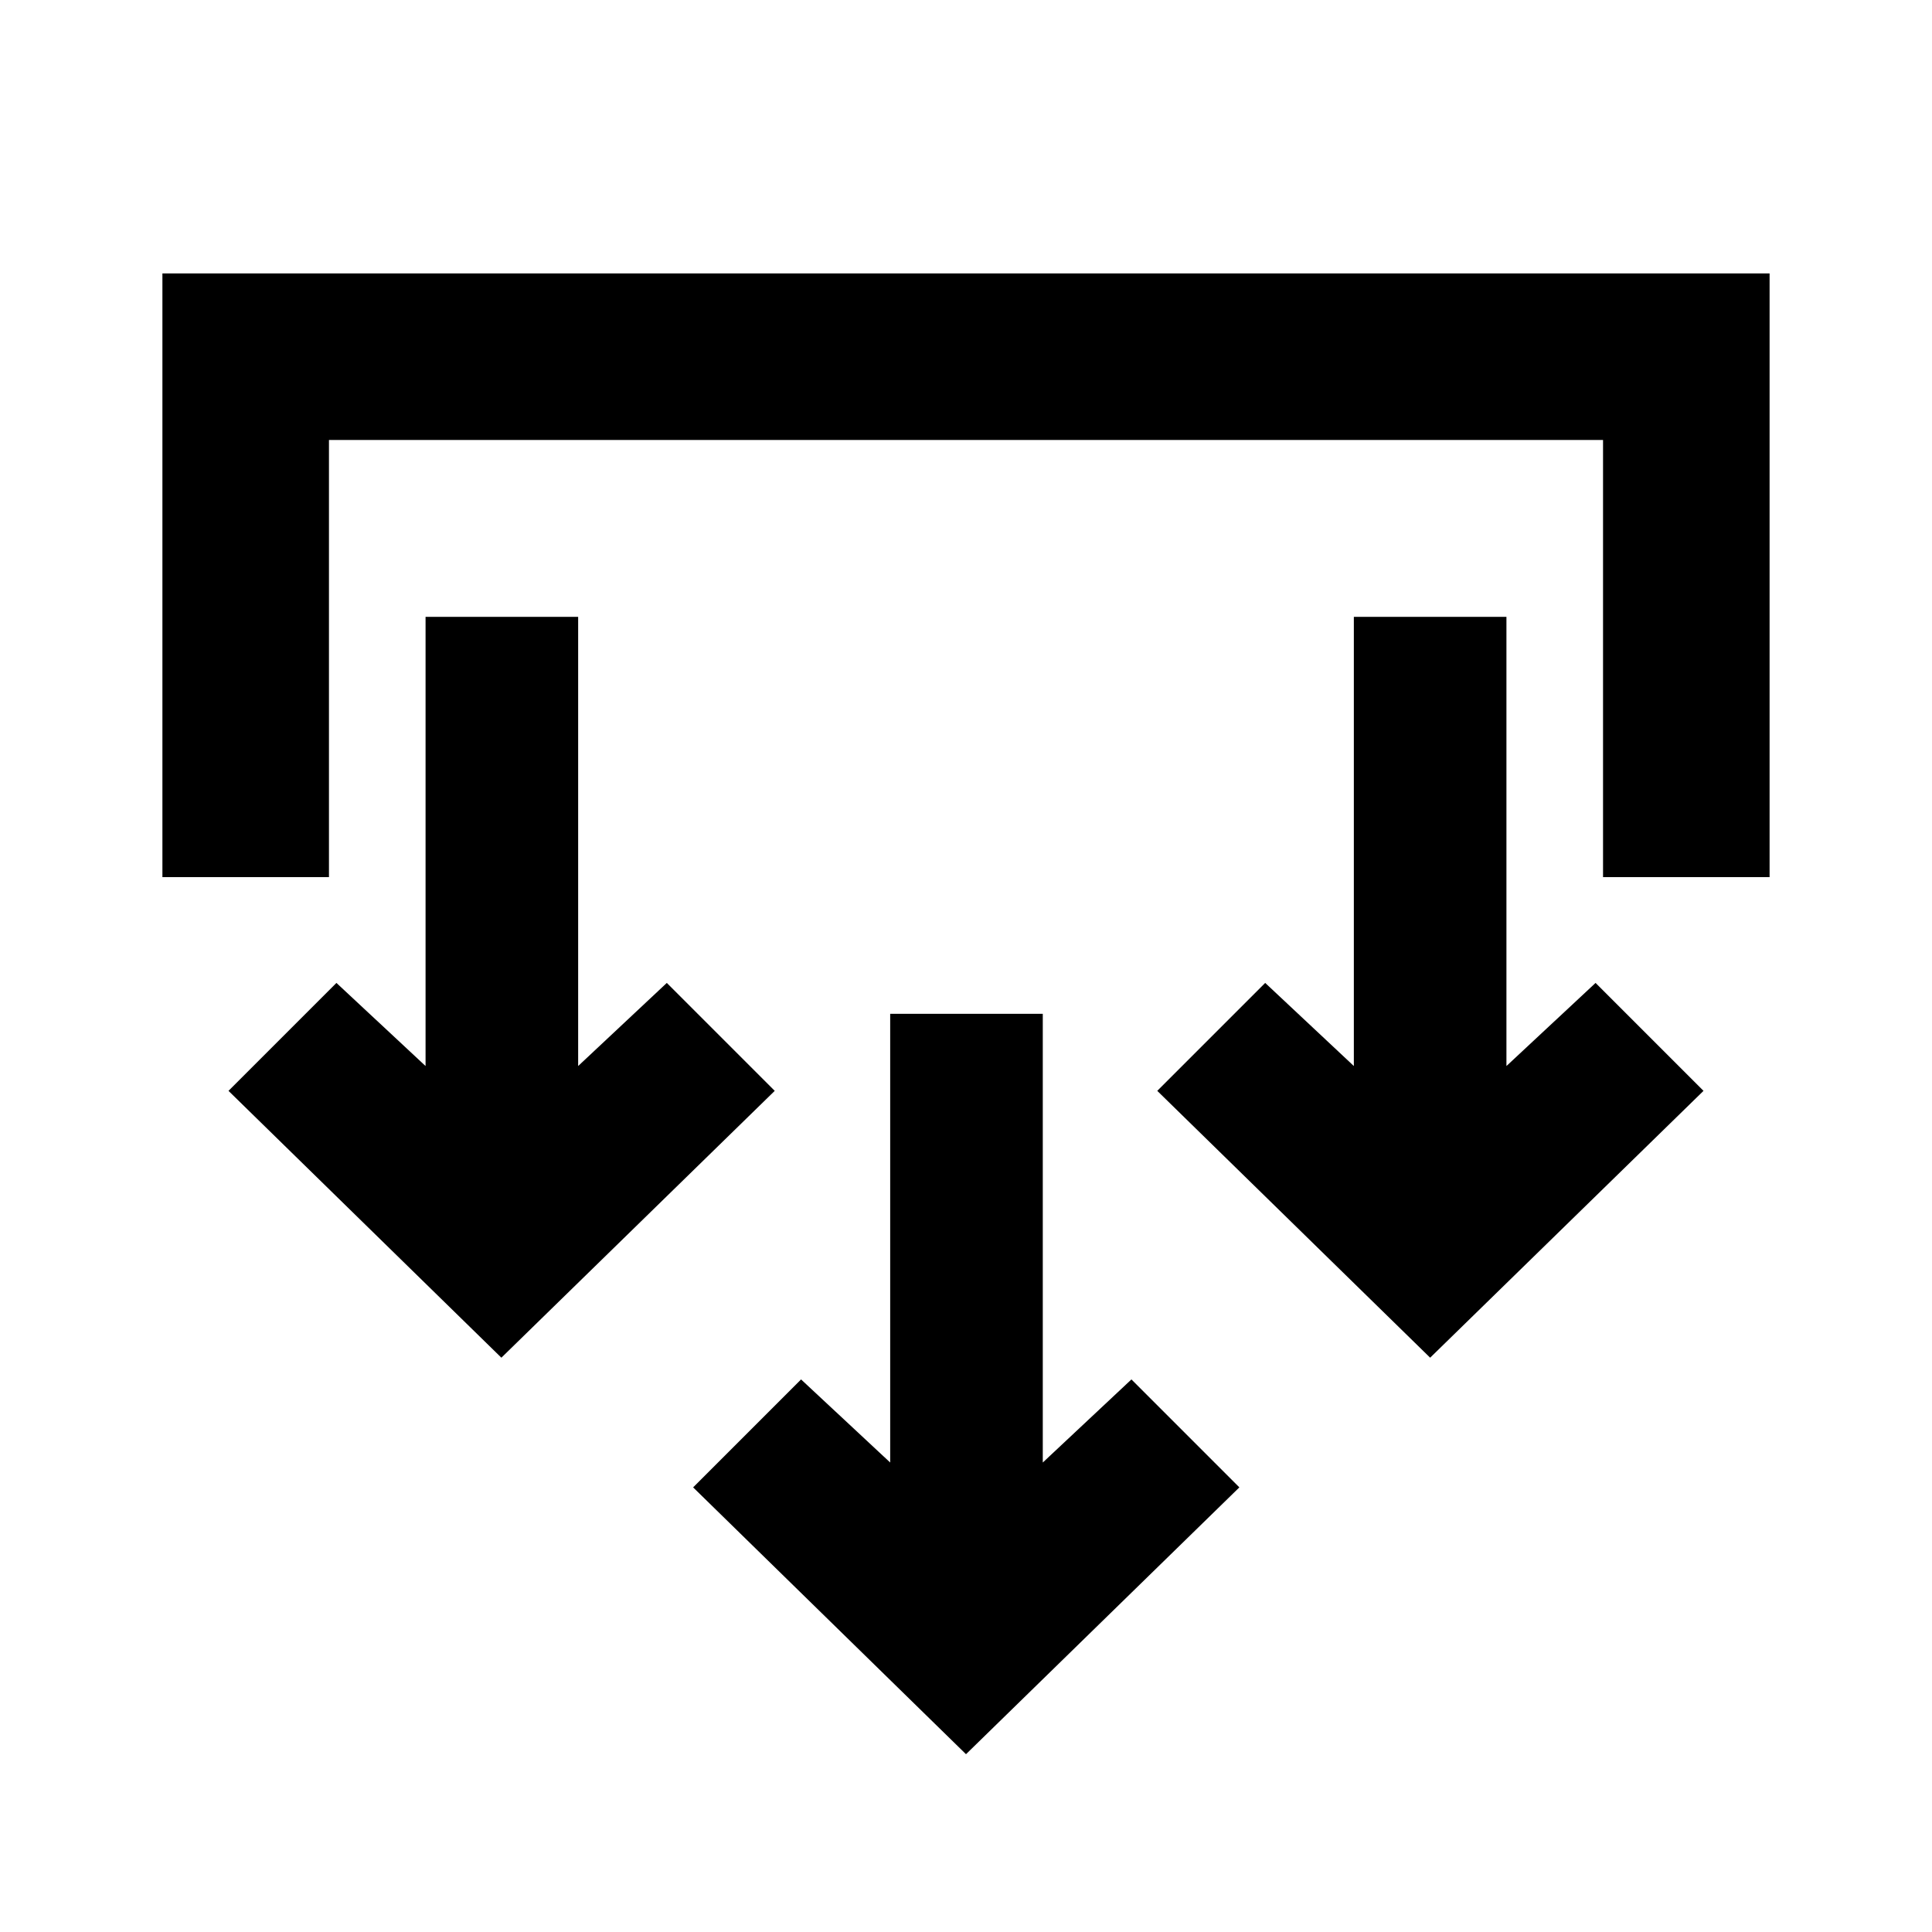 <svg xmlns="http://www.w3.org/2000/svg" height="20" viewBox="0 -960 960 960" width="20"><path d="M480-88.35 344.41-220.93l53.63-53.64 44.29 41.29v-222.96h75.82v222.96l44.05-41.29 53.63 53.64L480-88.35ZM249.13-285.37 113.54-417.96l53.63-53.63 44.29 41.29v-223.2h75.82v223.2l44.05-41.29 53.63 53.63-135.83 132.59Zm461.5 0L575.04-417.96l53.63-53.63 44.05 41.29v-223.2h75.82v223.2l44.29-41.29 53.63 53.63-135.83 132.59ZM80.7-524.17v-299.96h798.6v299.96h-82.76v-217.2H163.46v217.2H80.7Z"/></svg>